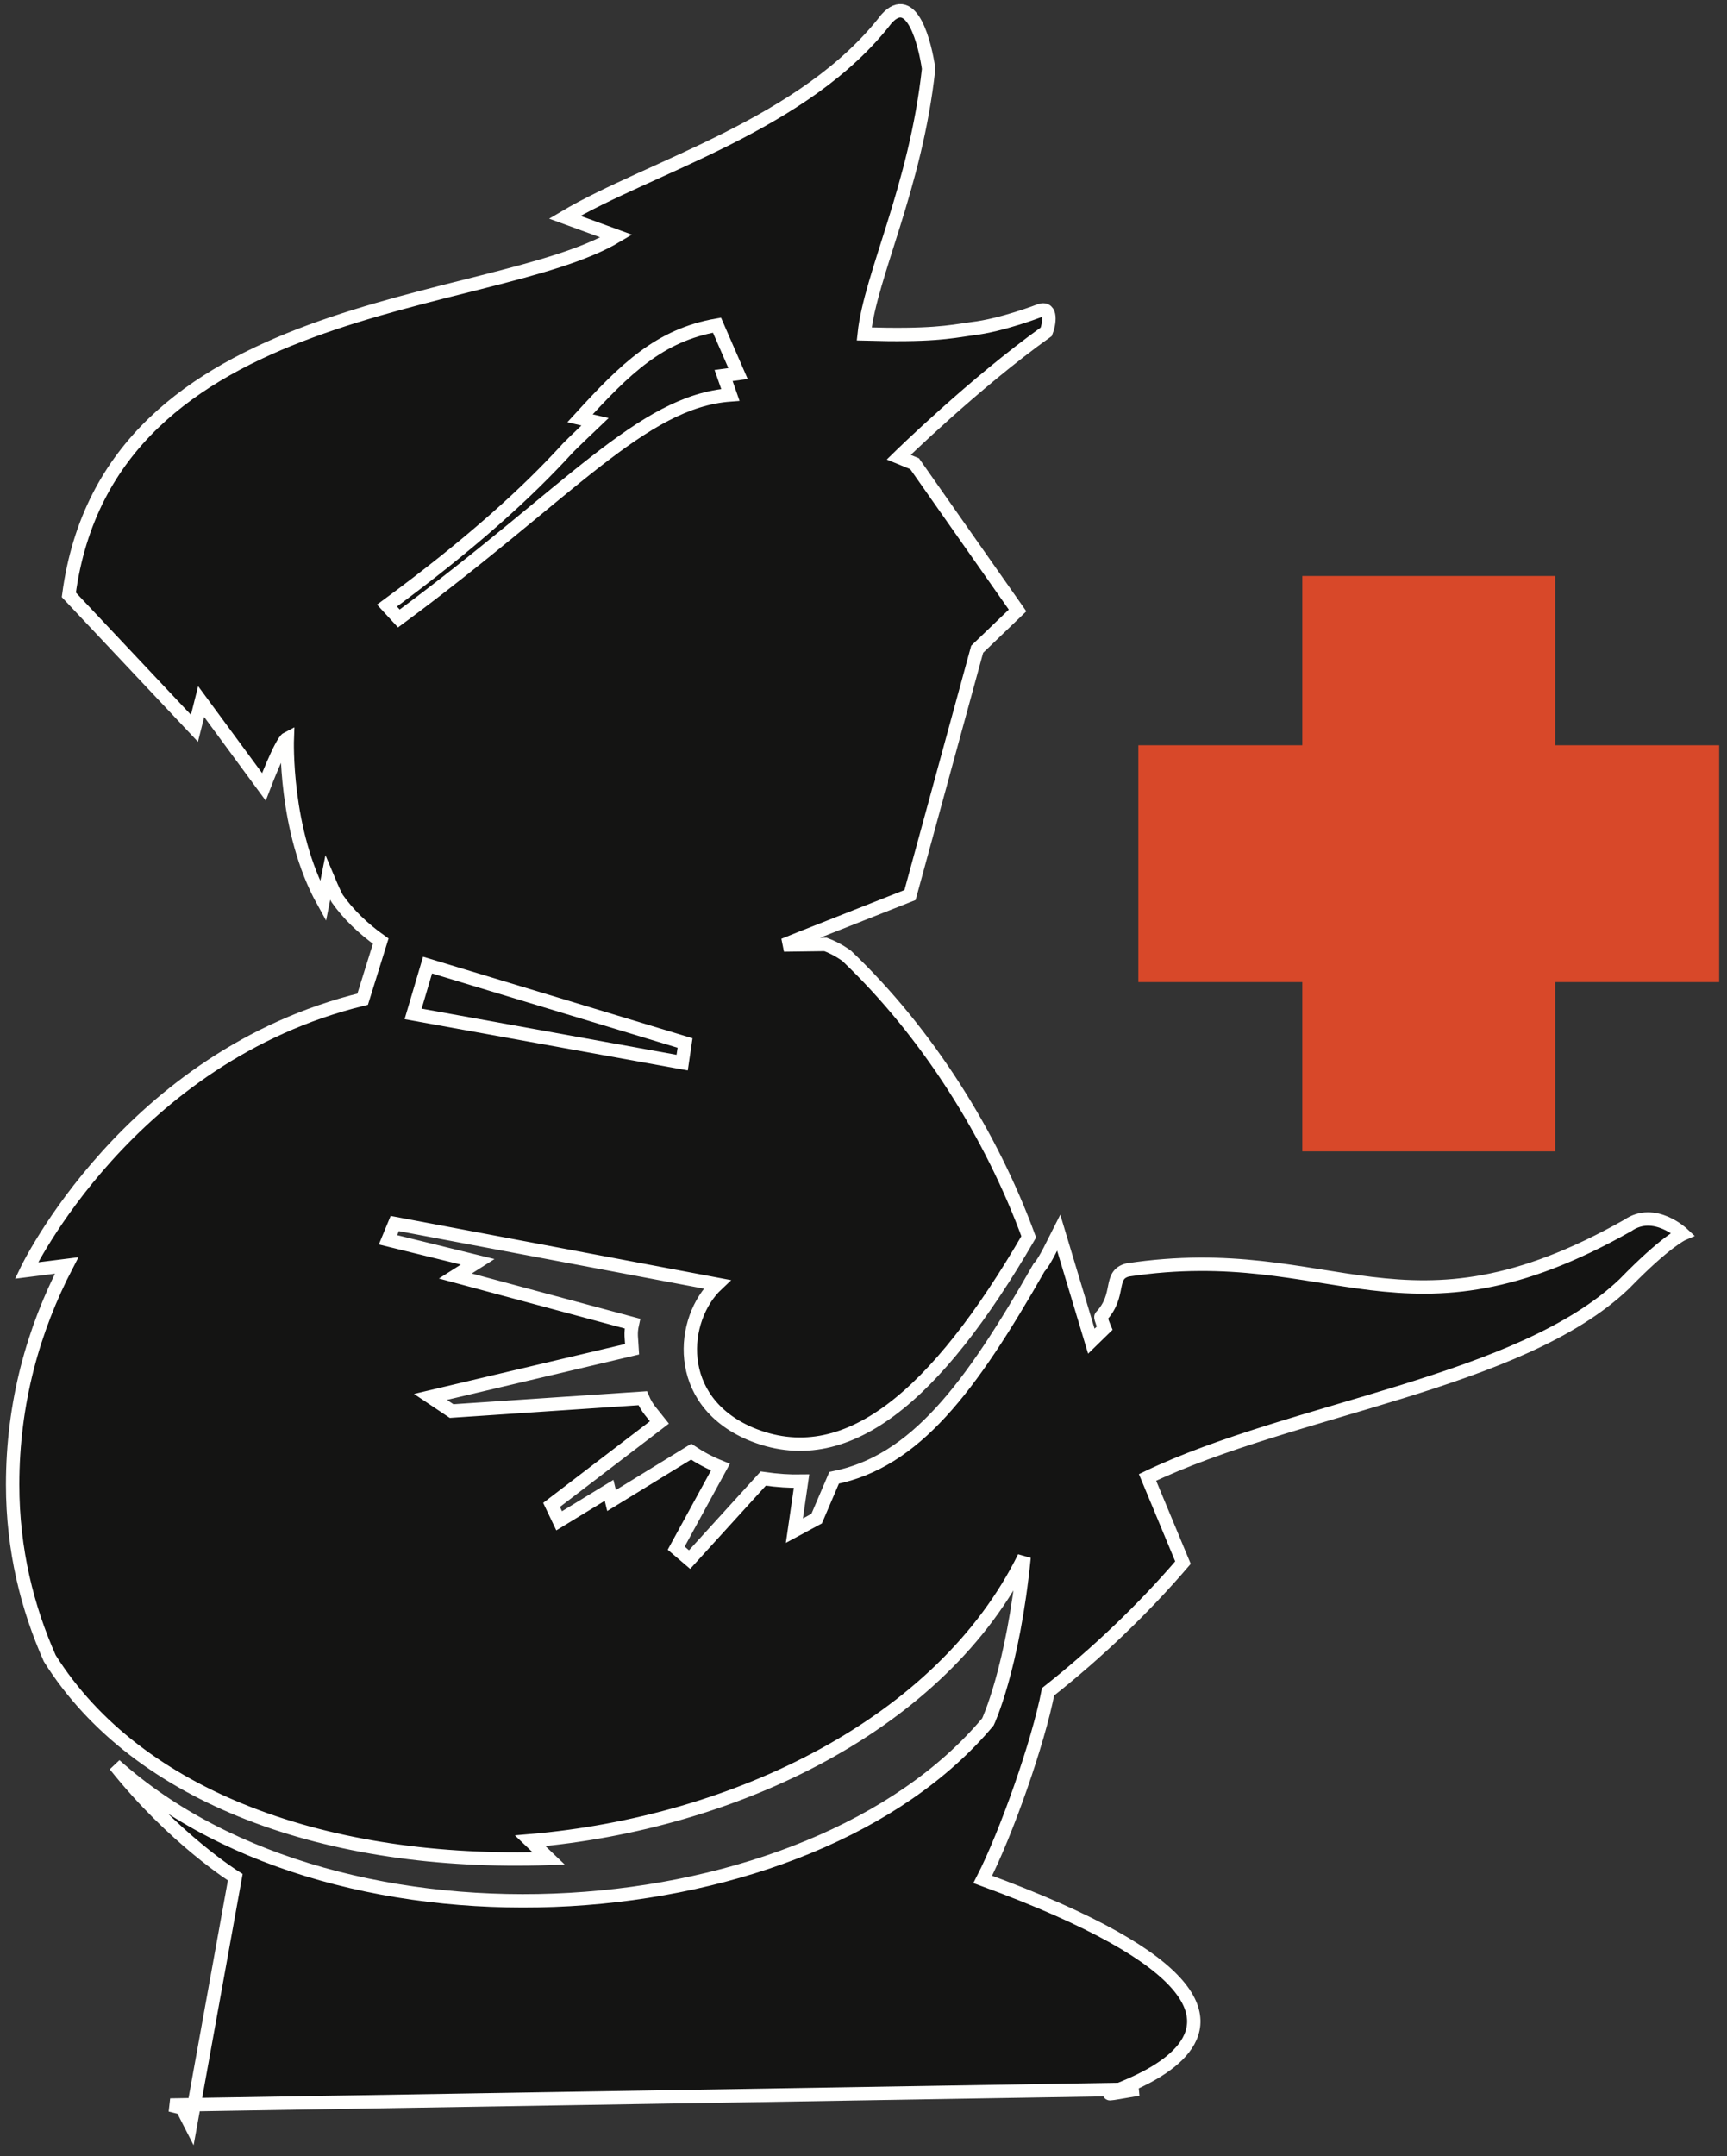 <?xml version="1.0" encoding="UTF-8" standalone="no"?>
<!DOCTYPE svg PUBLIC "-//W3C//DTD SVG 1.1//EN" "http://www.w3.org/Graphics/SVG/1.1/DTD/svg11.dtd">
<!--Generated by Intaglio, www.PurgatoryDesign.com-->
<svg version="1.1" viewBox="229,276,129,161" width="129" height="161" xmlns="http://www.w3.org/2000/svg" xmlns:xlink="http://www.w3.org/1999/xlink"><rect x="229" y="276" width="129" height="161" fill="#333333" stroke="none"/><path fill="#d84829" d="M326.278,319.011 L345.167,319.011 L345.167,331.65 L357.415,331.65 L357.415,349.335 L345.167,349.335 L345.167,361.974 L326.278,361.974 L326.278,349.335 L314.03,349.335 L314.03,331.65 L326.278,331.65 L326.278,319.011 Z"/><path fill="#141413" stroke="#fffffe" d="M288.667,346.113 L287.553,346.564 L290.664,346.523 C291.564,346.855,292.244,347.374,292.244,347.374 C298.326,353.171,303.072,360.798,305.842,368.358 C298.939,380.241,292.172,386.082,285.006,383.042 C279.263,380.557,279.833,374.466,282.562,371.901 L258.485,367.362 L257.982,368.578 L264.68,370.222 L263.012,371.281 L276.241,374.838 C276.072,375.605,276.173,375.903,276.218,376.75 L261.154,380.308 L262.733,381.366 L277.008,380.406 C277.328,381.168,277.717,381.518,278.259,382.213 L270.199,388.372 L270.766,389.56 L274.496,387.285 L274.681,388.045 L280.626,384.398 C281.276,384.832,282.001,385.227,282.815,385.552 L279.509,391.604 L280.51,392.458 L286.013,386.407 C287.091,386.562,288,386.617,288.872,386.601 L288.337,390.296 L290.001,389.397 L291.304,386.349 C297.338,385.138,301.454,379.71,306.619,370.639 C307.031,370.251,307.799,368.581,308.078,368.036 L310.518,376.148 L311.513,375.178 C311.513,375.178,311.181,374.395,311.239,374.313 C312.771,372.683,311.771,371.212,313.226,370.83 C328.612,368.499,333.862,376.972,350.601,367.501 C352.577,366.134,354.695,368.138,354.695,368.138 C354.695,368.138,353.424,368.684,350.331,371.868 C342.566,379.289,325.566,381.131,314.717,386.321 L317.364,392.685 C314.382,396.163,310.971,399.416,307.287,402.329 C306.558,406.1,304.176,412.89,302.408,416.337 C336.12,428.675,303.642,433.777,314.03,432 L241.719,433.189 L242.6,433.408 L243.233,434.646 L246.573,416.175 C246.573,416.175,241.958,413.299,237.59,407.805 C254.53,422.991,289.516,420.453,302.794,404.574 C302.794,404.574,304.665,400.617,305.497,392.279 C299.366,404.705,283.965,412.14,268.604,413.453 L269.983,414.773 C253.494,415.331,239.282,410.272,232.716,399.831 C231.061,396.104,229.945,391.769,229.945,386.857 C229.945,380.753,231.489,375.279,233.977,370.495 L230.977,370.872 C230.977,370.872,238.59,354.883,256.089,350.612 L257.439,346.276 C256.094,345.324,254.982,344.23,254.195,343.107 C253.983,342.767,253.48,341.562,253.48,341.562 L253.133,343.303 C250.197,338.009,250.459,331.141,250.459,331.141 C249.999,331.375,248.711,334.754,248.711,334.754 L244.026,328.388 L243.524,330.383 L234.141,320.417 C237.12,298.064,265.665,299.214,275.044,293.631 L271.182,292.22 C277.55,288.442,289.112,285.332,295.218,277.406 C297.133,275.282,298.108,279.335,298.365,281.136 C297.402,289.996,294.017,296.542,293.553,300.937 C298.548,301.08,299.82,300.803,301.598,300.547 C303.867,300.287,306.694,299.18,306.694,299.18 C307.589,298.901,307.385,300.192,307.152,300.774 C301.769,304.616,296.131,310.14,296.131,310.14 L297.316,310.626 L305.008,321.583 L301.99,324.482 L296.975,342.834 Z"/><path fill="#141413" stroke="#fffffe" d="M282.556,300.279 C278.247,301.032,275.703,303.541,272.326,307.235 L273.445,307.494 C273.445,307.494,271.616,309.234,271.419,309.451 C268.368,312.801,264.157,316.624,257.906,321.22 L258.792,322.183 C271.535,312.771,276.933,305.976,283.556,305.487 L283.049,304.039 L284.129,303.894 L282.556,300.279 Z"/><path fill="#141413" stroke="#fffffe" d="M260.937,348.065 L280.171,353.883 L279.956,355.348 L259.858,351.711 L260.937,348.065 Z"/></svg>
